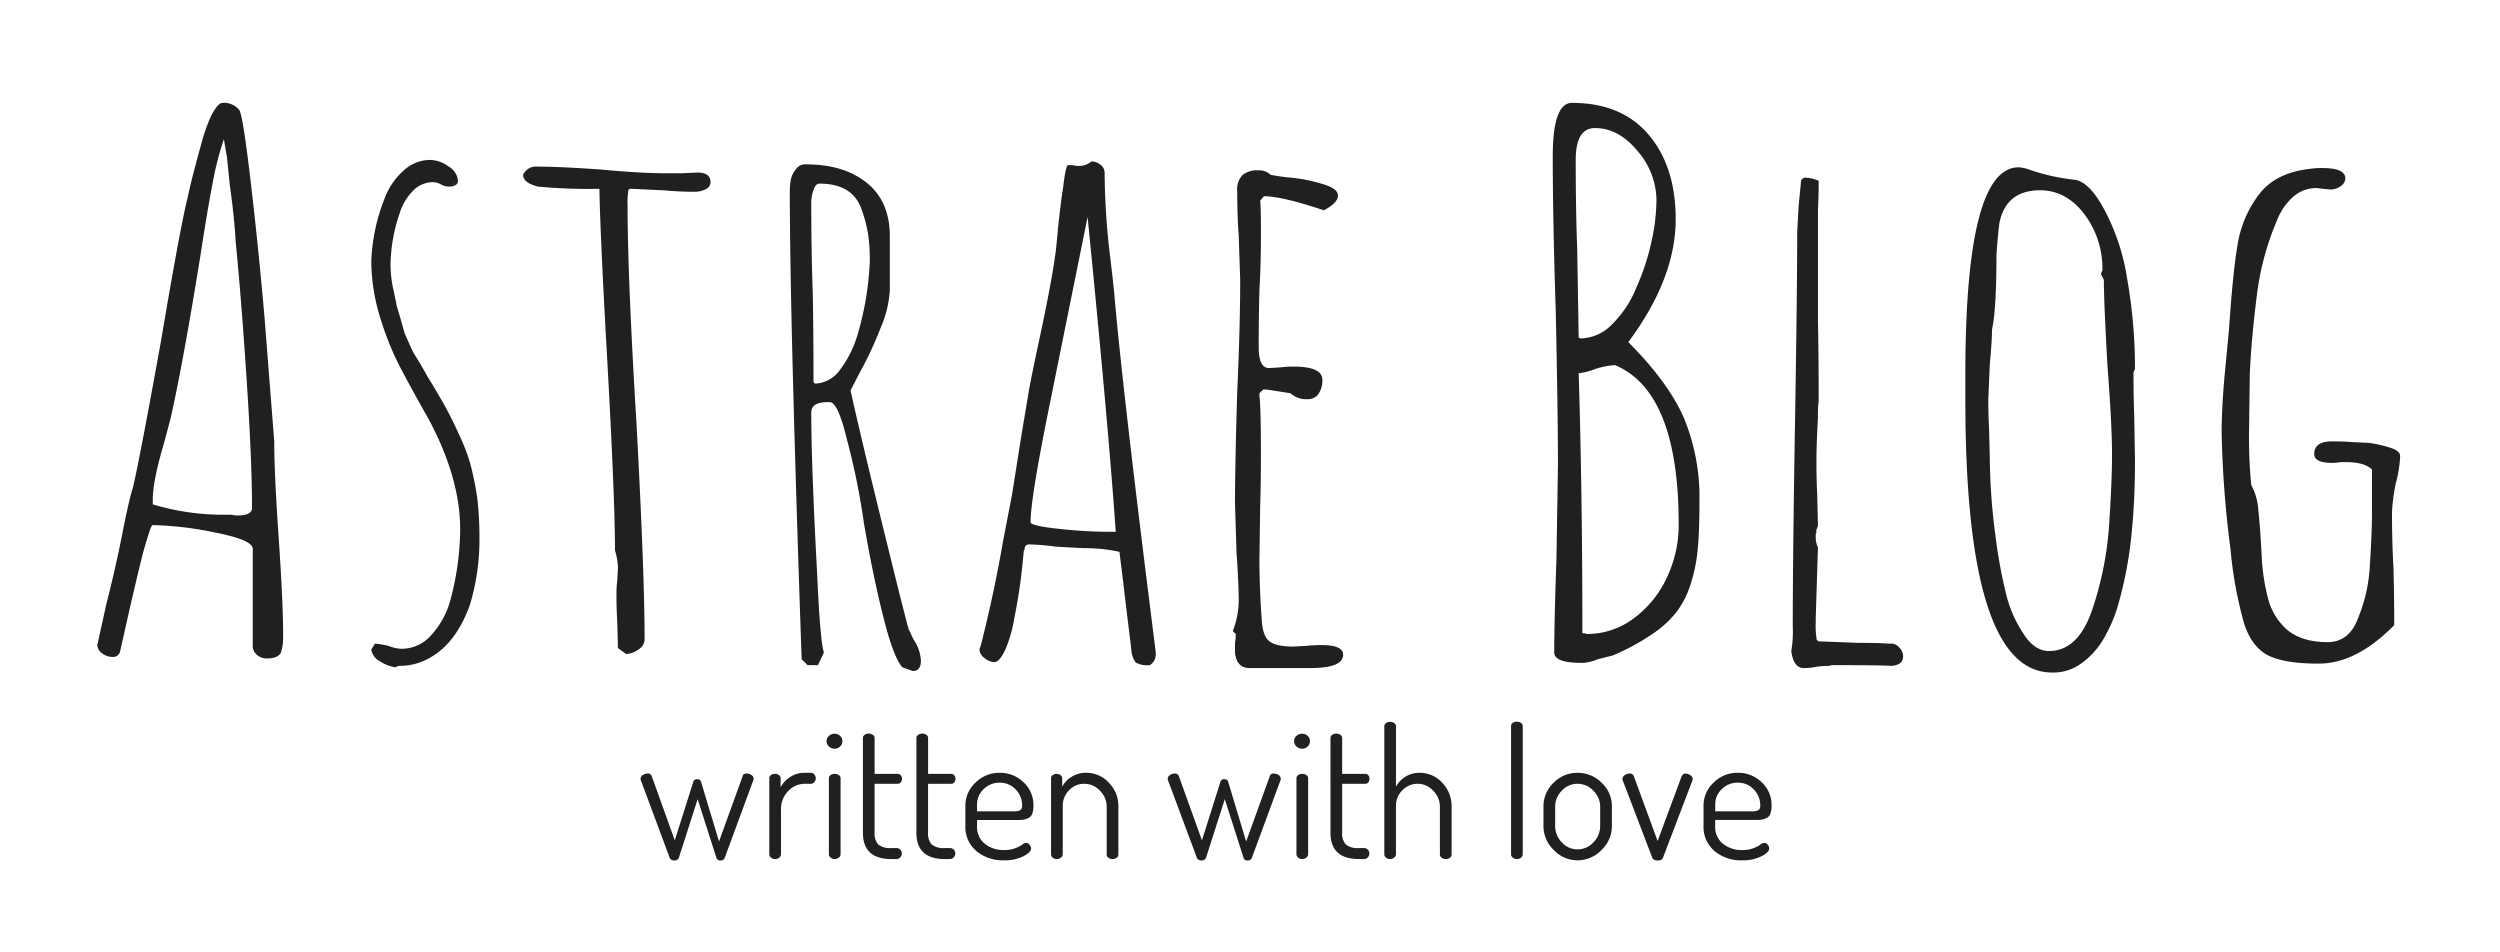<svg xmlns="http://www.w3.org/2000/svg" xmlns:xlink="http://www.w3.org/1999/xlink" width="486" height="185" viewBox="0 0 486 185"><defs><clipPath id="b"><rect width="486" height="185"/></clipPath></defs><g id="a" clip-path="url(#b)"><path d="M37.872,0a2.784,2.784,0,0,1-1.944-.72,2.255,2.255,0,0,1-.792-1.728V-21.312q0-1.728-7.344-3.168a65.345,65.345,0,0,0-12.1-1.44q-.288,0-.936,2.16t-.936,3.168Q11.952-13.1,10.08-4.608L9.36-1.44A1.361,1.361,0,0,1,7.92-.288a3.341,3.341,0,0,1-2.088-.72A2.127,2.127,0,0,1,4.9-2.736l.144-.288v-.144l1.584-7.2q1.728-6.768,3.024-13.248,1.44-7.344,2.16-9.5,1.152-4.752,4.608-23.76l.864-4.752q3.744-22.176,5.184-27.936.72-3.456,2.592-10.224a34.311,34.311,0,0,1,2.016-5.76q1.3-2.448,2.16-2.448a3.757,3.757,0,0,1,3.312,1.44q.72,1.3,2.232,14.256T37.44-66.1l1.872,23.9q0,6.192.864,18.72Q41.04-10.8,41.04-4.608v.576a9.069,9.069,0,0,1-.432,2.88Q40.032,0,37.872,0Zm-5.76-27.792q2.88,0,2.88-1.44,0-8.928-1.008-24.408t-2.16-27.288q-.288-5.04-1.152-11.088L30.1-97.632q0,.144-.288-1.584l-.288-1.728a60.114,60.114,0,0,0-2.232,8.784q-1.08,5.616-2.232,13.248-3.456,21.456-5.9,32.256l-1.3,4.9q-2.16,7.2-2.16,10.944v.864A47.971,47.971,0,0,0,30.24-27.936H31.1A3.191,3.191,0,0,0,32.112-27.792ZM62.784,1.728A8.208,8.208,0,0,1,59.76.5a3.1,3.1,0,0,1-1.584-2.232L58.9-2.88a16.79,16.79,0,0,1,2.592.432,7.982,7.982,0,0,0,2.592.576A7.622,7.622,0,0,0,69.7-4.392a16.448,16.448,0,0,0,3.744-6.552,54.38,54.38,0,0,0,2.016-14.112q0-9.936-6.048-21.312-3.744-6.624-5.76-10.512a55.707,55.707,0,0,1-3.6-8.928,37.584,37.584,0,0,1-1.872-11.376,36.385,36.385,0,0,1,2.592-12.24,13.668,13.668,0,0,1,3.672-5.4,7.615,7.615,0,0,1,5.112-2.088,6.228,6.228,0,0,1,3.672,1.3,3.533,3.533,0,0,1,1.8,2.736q0,1.152-1.872,1.152a3.4,3.4,0,0,1-1.44-.432,3.584,3.584,0,0,0-1.584-.432,5.372,5.372,0,0,0-3.888,1.728A10.768,10.768,0,0,0,63.648-86.4a31.95,31.95,0,0,0-1.728,9.792,23.112,23.112,0,0,0,.72,5.616q.144.864.288,1.44a3.939,3.939,0,0,1,.144.864l.864,2.88.72,2.592,1.152,2.592a12.587,12.587,0,0,0,.936,1.8q.5.792.936,1.512l1.728,3.024q.576.864,2.448,4.1a70.06,70.06,0,0,1,3.456,6.84,33.933,33.933,0,0,1,2.16,5.688,59.83,59.83,0,0,1,1.3,6.408,66.777,66.777,0,0,1,.432,7.92,43.606,43.606,0,0,1-1.872,12.96q-2.592,7.2-7.488,10.08A11.611,11.611,0,0,1,63.5,1.44ZM74.3-92.16a.127.127,0,0,0-.144-.144v.144ZM106.128-2.016l-.144-5.328q-.144-2.3-.144-5.184a17.668,17.668,0,0,1,.144-2.448l.144-2.592a12.908,12.908,0,0,0-.576-3.456q0-9.648-1.44-35.856-1.44-25.344-1.584-34.416a104.261,104.261,0,0,1-11.952-.432q-2.88-.72-2.88-2.3a2.721,2.721,0,0,1,2.736-1.584q4.32,0,12.528.576,7.488.72,12.528.72h3.024l3.024-.144q2.592,0,2.592,1.872a1.524,1.524,0,0,1-.936,1.368,4.644,4.644,0,0,1-2.232.5q-2.88,0-6.048-.288L108.72-91.3q-.576,0-.576.432A13.746,13.746,0,0,0,108-88.128q0,13.968,1.728,42.336,1.584,29.376,1.584,42.192a2.375,2.375,0,0,1-1.224,1.872,4.137,4.137,0,0,1-2.376.864Zm55.3,3.744Q159.7-.144,157.68-8.208t-3.744-18.144a135.77,135.77,0,0,0-3.312-16.272q-1.728-7.2-3.312-7.2h-.432q-3.168,0-3.168,2.016,0,10.368,1.152,31.536.576,12.96,1.3,15.12L145.008,1.3h-2.016L141.84.144q-2.3-66.528-2.3-90.72a12.744,12.744,0,0,1,.216-2.592,4.314,4.314,0,0,1,.936-1.872,2.125,2.125,0,0,1,2.016-1.008q7.344,0,11.808,3.6t4.464,10.368v10.512a21.632,21.632,0,0,1-1.8,7.344,69.709,69.709,0,0,1-3.96,8.5l-1.872,3.6q1.584,7.344,6.264,26.424T162.72-5.472a2.364,2.364,0,0,1,.36.72,11.048,11.048,0,0,0,.936,1.728A8.031,8.031,0,0,1,165.024.432q0,2.016-1.584,2.016ZM144.432-53.424a6.2,6.2,0,0,0,4.9-2.736,21.052,21.052,0,0,0,3.456-7.056,58.463,58.463,0,0,0,2.3-13.968,34.27,34.27,0,0,0-.36-5.472,27.511,27.511,0,0,0-1.224-4.608q-1.728-5.04-8.208-5.04-.72,0-1.152,1.224a7.518,7.518,0,0,0-.432,2.52q0,9.648.288,17.424.144,7.776.144,17.424ZM209.52,1.3a4.713,4.713,0,0,1-2.736-.5,4.758,4.758,0,0,1-.864-2.664q-1.3-10.512-1.584-13.1l-.72-5.76a32.63,32.63,0,0,0-7.2-.72l-5.184-.288a45.655,45.655,0,0,0-5.04-.432.887.887,0,0,0-1.008.72q0,.432-.144.432l-.288,2.88a103.363,103.363,0,0,1-1.584,10.368,26,26,0,0,1-1.728,6.048Q180.288.72,179.28.72a3.118,3.118,0,0,1-1.872-.792A2.177,2.177,0,0,1,176.4-1.728l.144-.432.144-.432q2.592-10.224,4.32-20.3l1.728-8.928,1.728-10.944,1.584-9.5q.72-3.888,2.592-12.528,2.016-9.792,2.448-13.392.144-.432.576-5.328.576-5.472,1.008-8.064.432-3.744.864-4.32h1.008a3.191,3.191,0,0,0,1.008.144,3.52,3.52,0,0,0,2.592-.864,2.765,2.765,0,0,1,1.8.648,1.913,1.913,0,0,1,.792,1.512,142.969,142.969,0,0,0,1.008,15.84q.576,4.608.864,7.632,1.584,18.576,8.064,69.7v.432A2.38,2.38,0,0,1,209.52,1.3ZM202.9-24.624q-1.44-20.736-5.472-61.2l-7.776,38.448q-3.312,16.56-3.312,20.88,0,.72,5.472,1.3a93.459,93.459,0,0,0,9.648.576Zm26.064,26.5q-2.592,0-2.88-3.024V-3.024a8.945,8.945,0,0,0,.144-1.728l-.576-.576a16.525,16.525,0,0,0,1.152-5.9q0-3.312-.432-9.5l-.288-9.5q0-7.2.432-21.6.576-12.816.576-21.744l-.288-8.64q-.288-3.888-.288-8.64a4.068,4.068,0,0,1,1.008-3.1,4.543,4.543,0,0,1,3.168-.936,3.114,3.114,0,0,1,2.3.864,35.175,35.175,0,0,0,4.176.576,31.715,31.715,0,0,1,6.192,1.3Q246.1-91.3,246.1-90q0,1.44-2.736,2.88-8.208-2.736-11.664-2.736l-.72.864q.144,1.3.144,6.192,0,6.192-.288,11.088-.144,5.04-.144,11.232,0,4.032,2.016,4.032l2.3-.144a19.758,19.758,0,0,1,2.448-.144q5.616,0,5.616,2.592a4.7,4.7,0,0,1-.72,2.664,2.423,2.423,0,0,1-2.16,1.08,4.483,4.483,0,0,1-3.312-1.152l-4.608-.72h-.72l-.72.72v.432q.288,2.448.288,11.376,0,5.616-.144,10.224L230.832-19.3q0,5.616.432,11.52.144,3.312,1.44,4.392t4.752,1.08l2.592-.144a26.238,26.238,0,0,1,2.88-.144q4.176,0,4.176,1.872,0,2.592-6.336,2.592ZM293.472.864q-5.328,0-5.328-2.016,0-6.048.432-18.288l.288-18.144q0-10.08-.432-30.1-.576-17.712-.576-29.952Q287.856-108,291.6-108q9.648,0,14.9,6.192t5.256,16.416q0,11.52-9.216,23.9,7.632,7.632,10.728,14.544a40.307,40.307,0,0,1,3.1,16.56q0,5.9-.36,9.432A30.448,30.448,0,0,1,314.64-14.4a17.328,17.328,0,0,1-2.808,5.472,20.4,20.4,0,0,1-4.824,4.32A43.894,43.894,0,0,1,299.52-.576l-2.88.72a8.814,8.814,0,0,1-2.88.72Zm-.144-63.072a8.73,8.73,0,0,0,6.048-2.736,20.923,20.923,0,0,0,4.752-7.2,45.218,45.218,0,0,0,2.88-8.712,38.443,38.443,0,0,0,1.008-8.28,14.722,14.722,0,0,0-3.672-9.5q-3.672-4.464-8.28-4.464-3.744,0-3.744,6.192,0,9.648.288,17.28l.288,17.28ZM294.48-4.752a15.079,15.079,0,0,0,9-2.952,20.464,20.464,0,0,0,6.48-7.848,23.76,23.76,0,0,0,2.376-10.512q0-25.776-12.384-30.96a16.073,16.073,0,0,0-3.744.72,12.614,12.614,0,0,1-3.312.864q.72,23.472.72,50.544h.432Zm42.192,6.624q-2.016,0-2.448-3.312a21.77,21.77,0,0,0,.288-4.752q0-13.248.432-39.312.432-25.92.432-37.44l.288-5.184.432-4.32a.891.891,0,0,1,1.008-1.008,6.907,6.907,0,0,1,2.016.432l.432.144q0,3.168-.144,5.76v21.312q.144,6.912.144,15.7a20.984,20.984,0,0,0-.144,3.168l-.144,3.024q-.144,2.88-.144,5.9,0,3.312.144,6.048l.144,6.192-.432,1.152.144-.144a.834.834,0,0,1-.144.576v.576a4.454,4.454,0,0,0,.432,2.016l-.432,13.824v.864a14.989,14.989,0,0,0,.144,2.88.636.636,0,0,0,.72.72l7.488.288q3.312,0,4.536.072t1.512.072h.432a2.009,2.009,0,0,1,1.44.792,2.444,2.444,0,0,1,.72,1.656q0,1.728-2.3,1.872Q351.216,1.3,341.712,1.3L342,1.44a24.8,24.8,0,0,0-2.736.144A10.707,10.707,0,0,1,336.672,1.872Zm48.24.864q-16.848,0-16.848-52.992V-55.3q0-40.176,10.368-40.176a6.907,6.907,0,0,1,2.016.432,39.616,39.616,0,0,0,9.072,2.016q2.736.576,5.472,5.616a41.876,41.876,0,0,1,4.536,13.68A99.258,99.258,0,0,1,401.04-56.3l-.288.72q0,4.752.144,8.5l.144,8.64q0,7.344-.576,13.248a77.463,77.463,0,0,1-2.88,15.408,29.268,29.268,0,0,1-2.952,6.48,15.328,15.328,0,0,1-4.1,4.32A9.093,9.093,0,0,1,384.912,2.736Zm-.576-4.176q5.616,0,8.352-7.92A64.764,64.764,0,0,0,396-25.776q.576-8.64.576-13.824,0-5.76-.864-16.992-.72-12.528-.72-16.992l-.576-1.152.288-.72A17.48,17.48,0,0,0,391.176-86.4q-3.528-4.608-8.568-4.608-6.624,0-7.92,6.336-.288,2.16-.576,6.192,0,10.656-.864,14.544,0,2.16-.432,6.768l-.288,6.768q0,3.168.144,5.616l.144,5.76a121.186,121.186,0,0,0,1.152,15.552,94.858,94.858,0,0,0,2.016,10.944A24.151,24.151,0,0,0,379.3-4.9Q381.456-1.44,384.336-1.44Zm52.416,2.448q-6.624,0-9.792-1.584T422.28-6.7a78.9,78.9,0,0,1-2.664-14.472,204.873,204.873,0,0,1-1.728-22.608q0-4.9.576-11.232l.864-9.072q.72-10.8,1.656-16.344a21.887,21.887,0,0,1,4.176-9.792q3.24-4.248,10.008-4.968a13.05,13.05,0,0,1,2.3-.144q4.464,0,4.464,2.016A1.841,1.841,0,0,1,441-91.8a3.369,3.369,0,0,1-1.944.648l-1.44-.144-1.3-.144a6.769,6.769,0,0,0-4.392,1.584,11.792,11.792,0,0,0-3.24,4.608A53.615,53.615,0,0,0,424.8-71.136q-1.152,9.072-1.44,15.84l-.144,11.088a92.825,92.825,0,0,0,.432,10.512,11.6,11.6,0,0,1,1.368,4.824q.36,3.24.648,8.856a39.887,39.887,0,0,0,1.3,8.568,12.043,12.043,0,0,0,3.6,5.832q2.88,2.448,7.92,2.448,4.176,0,5.9-4.608a30.787,30.787,0,0,0,2.3-10.08q.432-6.48.432-10.944v-7.92q-1.44-1.44-5.04-1.44h-1.152a8.09,8.09,0,0,1-1.584.144q-3.456,0-3.456-1.728,0-2.448,3.456-2.448,2.448,0,4.032.144l3.168.144a24.158,24.158,0,0,1,4.32,1.008q1.728.576,1.728,1.584a23.78,23.78,0,0,1-.864,5.328,38.229,38.229,0,0,0-.72,5.472q0,6.048.288,10.944.144,5.04.144,11.088Q444.1,1.008,436.752,1.008Z" transform="translate(14 128)" fill="#202020"/><path d="M.525-15.61a.858.858,0,0,1,.438-.718,1.622,1.622,0,0,1,.928-.3A.756.756,0,0,1,2.7-16.1L7.175-3.64,10.78-15.015a.7.7,0,0,1,.766-.509.715.715,0,0,1,.766.6L15.778-3.414,20.363-16.1q.1-.528.77-.528a1.692,1.692,0,0,1,.927.28.843.843,0,0,1,.438.735.927.927,0,0,1-.14.525L16.9-.28a.833.833,0,0,1-.91.56.71.71,0,0,1-.714-.508L11.621-11.642,8.033-.437A.9.9,0,0,1,7.07.28a.9.9,0,0,1-.945-.7L.665-15.085A1.18,1.18,0,0,1,.525-15.61ZM25.55-.91V-15.715a.732.732,0,0,1,.315-.6,1.273,1.273,0,0,1,.805-.245,1.205,1.205,0,0,1,.77.248.744.744,0,0,1,.315.6v1.737A5.534,5.534,0,0,1,29.61-15.95a5,5,0,0,1,2.835-.815H33.67a.825.825,0,0,1,.63.32,1.1,1.1,0,0,1,.28.747,1.1,1.1,0,0,1-.28.747.825.825,0,0,1-.63.32H32.445a4.405,4.405,0,0,0-3.22,1.414,5.01,5.01,0,0,0-1.4,3.684V-.908a.812.812,0,0,1-.332.628A1.235,1.235,0,0,1,26.67,0a1.184,1.184,0,0,1-.788-.28A.814.814,0,0,1,25.55-.91ZM37.135-21.892a1.386,1.386,0,0,1-.455-1.033,1.332,1.332,0,0,1,.455-1.015,1.59,1.59,0,0,1,1.12-.42,1.484,1.484,0,0,1,1.068.42,1.356,1.356,0,0,1,.438,1.015,1.412,1.412,0,0,1-.437,1.033,1.452,1.452,0,0,1-1.068.437A1.554,1.554,0,0,1,37.135-21.892Zm0,20.982V-15.715a.732.732,0,0,1,.315-.6,1.273,1.273,0,0,1,.805-.245,1.349,1.349,0,0,1,.822.245.721.721,0,0,1,.333.6V-.91a.8.8,0,0,1-.35.63,1.252,1.252,0,0,1-.805.28,1.184,1.184,0,0,1-.788-.28A.814.814,0,0,1,37.135-.91ZM43.75-5.138V-23.556a.712.712,0,0,1,.35-.594,1.315,1.315,0,0,1,.77-.245,1.373,1.373,0,0,1,.805.244.71.71,0,0,1,.35.592v7H50.54a.708.708,0,0,1,.577.285,1.053,1.053,0,0,1,.228.677,1.053,1.053,0,0,1-.228.677.708.708,0,0,1-.577.285H46.025v9.441a3.191,3.191,0,0,0,.717,2.378,3.7,3.7,0,0,0,2.538.677h.98a1,1,0,0,1,.752.308,1.029,1.029,0,0,1,.3.742,1.091,1.091,0,0,1-.3.76A.975.975,0,0,1,50.26,0h-.98Q43.75,0,43.75-5.138Zm10.4,0V-23.556a.712.712,0,0,1,.35-.594,1.315,1.315,0,0,1,.77-.245,1.373,1.373,0,0,1,.805.244.71.71,0,0,1,.35.592v7h4.515a.708.708,0,0,1,.577.285,1.053,1.053,0,0,1,.227.677,1.053,1.053,0,0,1-.227.677.708.708,0,0,1-.577.285H56.42v9.441a3.191,3.191,0,0,0,.717,2.378,3.7,3.7,0,0,0,2.538.677h.98a1,1,0,0,1,.752.308,1.029,1.029,0,0,1,.3.742,1.091,1.091,0,0,1-.3.76A.975.975,0,0,1,60.655,0h-.98Q54.145,0,54.145-5.138Zm9.52-1.267v-3.92a6.111,6.111,0,0,1,1.96-4.533,6.53,6.53,0,0,1,4.725-1.908,6.5,6.5,0,0,1,4.6,1.822A5.986,5.986,0,0,1,76.9-10.388a4.479,4.479,0,0,1-.228,1.571,1.463,1.463,0,0,1-.735.838,3.489,3.489,0,0,1-.927.314,7.433,7.433,0,0,1-1.155.07H65.94v1.3a4.092,4.092,0,0,0,1.488,3.308A5.777,5.777,0,0,0,71.26-1.75a5.684,5.684,0,0,0,2.083-.35,6.073,6.073,0,0,0,1.365-.7,1.435,1.435,0,0,1,.753-.35.866.866,0,0,1,.682.367,1.151,1.151,0,0,1,.3.718q0,.735-1.5,1.523A8.017,8.017,0,0,1,71.19.245a7.938,7.938,0,0,1-5.425-1.838A6.088,6.088,0,0,1,63.665-6.405Zm2.275-2.87h7a2.889,2.889,0,0,0,1.4-.226,1.068,1.068,0,0,0,.35-.956,4.334,4.334,0,0,0-1.243-3.061,4.116,4.116,0,0,0-3.132-1.322,4.262,4.262,0,0,0-3.1,1.252A4.042,4.042,0,0,0,65.94-10.6ZM80.325-.91V-15.715a.718.718,0,0,1,.315-.613,1.341,1.341,0,0,1,.805-.227,1.153,1.153,0,0,1,.735.248.745.745,0,0,1,.315.6v1.632a5.06,5.06,0,0,1,1.82-1.914,5.229,5.229,0,0,1,2.87-.78A5.88,5.88,0,0,1,91.56-14.84a6.422,6.422,0,0,1,1.855,4.62V-.91a.771.771,0,0,1-.35.665A1.369,1.369,0,0,1,92.26,0a1.316,1.316,0,0,1-.77-.244.768.768,0,0,1-.35-.663V-10.2a4.347,4.347,0,0,0-1.295-3.073,4.108,4.108,0,0,0-3.08-1.362,4.051,4.051,0,0,0-2.9,1.222A4.273,4.273,0,0,0,82.6-10.2V-.908a.8.8,0,0,1-.35.628A1.254,1.254,0,0,1,81.445,0a1.166,1.166,0,0,1-.805-.28A.829.829,0,0,1,80.325-.91Zm22.68-14.7a.858.858,0,0,1,.438-.718,1.622,1.622,0,0,1,.927-.3.756.756,0,0,1,.805.525l4.48,12.46,3.6-11.375a.7.7,0,0,1,.766-.509.715.715,0,0,1,.766.6l3.465,11.515L122.843-16.1q.1-.528.77-.528a1.692,1.692,0,0,1,.927.28.843.843,0,0,1,.438.735.927.927,0,0,1-.14.525L119.378-.28a.833.833,0,0,1-.91.56.71.71,0,0,1-.714-.508L114.1-11.642l-3.588,11.2a.9.9,0,0,1-.963.717.9.9,0,0,1-.945-.7l-5.46-14.665A1.18,1.18,0,0,1,103.005-15.61Zm25.025-6.282a1.386,1.386,0,0,1-.455-1.033,1.332,1.332,0,0,1,.455-1.015,1.59,1.59,0,0,1,1.12-.42,1.484,1.484,0,0,1,1.067.42,1.356,1.356,0,0,1,.438,1.015,1.412,1.412,0,0,1-.437,1.033,1.452,1.452,0,0,1-1.067.437A1.554,1.554,0,0,1,128.03-21.892Zm0,20.982V-15.715a.732.732,0,0,1,.315-.6,1.273,1.273,0,0,1,.805-.245,1.349,1.349,0,0,1,.822.245.721.721,0,0,1,.333.6V-.91a.8.8,0,0,1-.35.63,1.252,1.252,0,0,1-.8.28,1.184,1.184,0,0,1-.788-.28A.814.814,0,0,1,128.03-.91Zm6.615-4.228V-23.556a.712.712,0,0,1,.35-.594,1.315,1.315,0,0,1,.77-.245,1.373,1.373,0,0,1,.8.244.71.71,0,0,1,.35.592v7h4.515a.708.708,0,0,1,.577.285,1.053,1.053,0,0,1,.227.677,1.053,1.053,0,0,1-.227.677.708.708,0,0,1-.577.285H136.92v9.441a3.191,3.191,0,0,0,.717,2.378,3.7,3.7,0,0,0,2.537.677h.98a1,1,0,0,1,.753.308,1.029,1.029,0,0,1,.3.742,1.091,1.091,0,0,1-.3.76.975.975,0,0,1-.753.326h-.98Q134.645,0,134.645-5.138ZM145.11-.909V-25.831a.731.731,0,0,1,.315-.594,1.274,1.274,0,0,1,.8-.245,1.349,1.349,0,0,1,.823.245.721.721,0,0,1,.332.595v11.759a5.1,5.1,0,0,1,1.8-1.914,5.078,5.078,0,0,1,2.818-.78,5.825,5.825,0,0,1,4.357,1.925,6.454,6.454,0,0,1,1.837,4.62V-.91a.783.783,0,0,1-.333.665,1.349,1.349,0,0,1-.822.245,1.316,1.316,0,0,1-.77-.244.768.768,0,0,1-.35-.663V-10.2a4.347,4.347,0,0,0-1.295-3.073,4.071,4.071,0,0,0-3.045-1.362,4.11,4.11,0,0,0-2.923,1.222,4.242,4.242,0,0,0-1.278,3.213V-.908a.8.8,0,0,1-.35.628A1.254,1.254,0,0,1,146.23,0a1.184,1.184,0,0,1-.787-.28A.813.813,0,0,1,145.11-.909Zm24.64,0V-25.865a.732.732,0,0,1,.315-.595,1.273,1.273,0,0,1,.8-.245,1.349,1.349,0,0,1,.823.245.721.721,0,0,1,.332.595V-.91a.814.814,0,0,1-.332.63,1.233,1.233,0,0,1-.823.28,1.184,1.184,0,0,1-.787-.28A.814.814,0,0,1,169.75-.91Zm6.3-5.5V-10.22a6.263,6.263,0,0,1,1.96-4.6,6.388,6.388,0,0,1,4.655-1.943,6.534,6.534,0,0,1,4.69,1.925,6.193,6.193,0,0,1,1.995,4.62v3.815a6.372,6.372,0,0,1-2.012,4.638A6.41,6.41,0,0,1,182.665.245a6.315,6.315,0,0,1-4.62-2.013A6.4,6.4,0,0,1,176.05-6.405Zm2.275-.01A4.5,4.5,0,0,0,179.6-3.265a4.036,4.036,0,0,0,3.063,1.375,4.127,4.127,0,0,0,3.115-1.375,4.464,4.464,0,0,0,1.295-3.151v-3.794a4.3,4.3,0,0,0-1.312-3.063,4.169,4.169,0,0,0-3.1-1.358,4.058,4.058,0,0,0-3.062,1.358,4.356,4.356,0,0,0-1.277,3.063Zm13.09-9.16a.9.9,0,0,1,.438-.735,1.561,1.561,0,0,1,.928-.315.817.817,0,0,1,.84.525l4.62,12.6,4.62-12.46q.28-.665.8-.665a1.709,1.709,0,0,1,.91.315.87.87,0,0,1,.49.7,1.243,1.243,0,0,1-.14.56L199.29-.28q-.21.56-1.05.56t-1.05-.56l-5.635-14.77A.926.926,0,0,1,191.415-15.575Zm15.75,9.17v-3.92a6.111,6.111,0,0,1,1.96-4.533,6.53,6.53,0,0,1,4.725-1.908,6.5,6.5,0,0,1,4.6,1.822,5.986,5.986,0,0,1,1.943,4.555,4.48,4.48,0,0,1-.228,1.571,1.463,1.463,0,0,1-.735.838,3.489,3.489,0,0,1-.928.314,7.433,7.433,0,0,1-1.155.07h-7.91v1.3a4.093,4.093,0,0,0,1.487,3.308A5.777,5.777,0,0,0,214.76-1.75a5.684,5.684,0,0,0,2.083-.35,6.073,6.073,0,0,0,1.365-.7,1.435,1.435,0,0,1,.752-.35.866.866,0,0,1,.683.367,1.151,1.151,0,0,1,.3.718q0,.735-1.505,1.523a8.017,8.017,0,0,1-3.745.788,7.938,7.938,0,0,1-5.425-1.838A6.088,6.088,0,0,1,207.165-6.405Zm2.275-2.87h7a2.889,2.889,0,0,0,1.4-.226,1.068,1.068,0,0,0,.35-.956,4.334,4.334,0,0,0-1.243-3.061,4.116,4.116,0,0,0-3.132-1.322,4.262,4.262,0,0,0-3.1,1.252A4.042,4.042,0,0,0,209.44-10.6Z" transform="translate(124 167)" fill="#202020"/></g></svg>